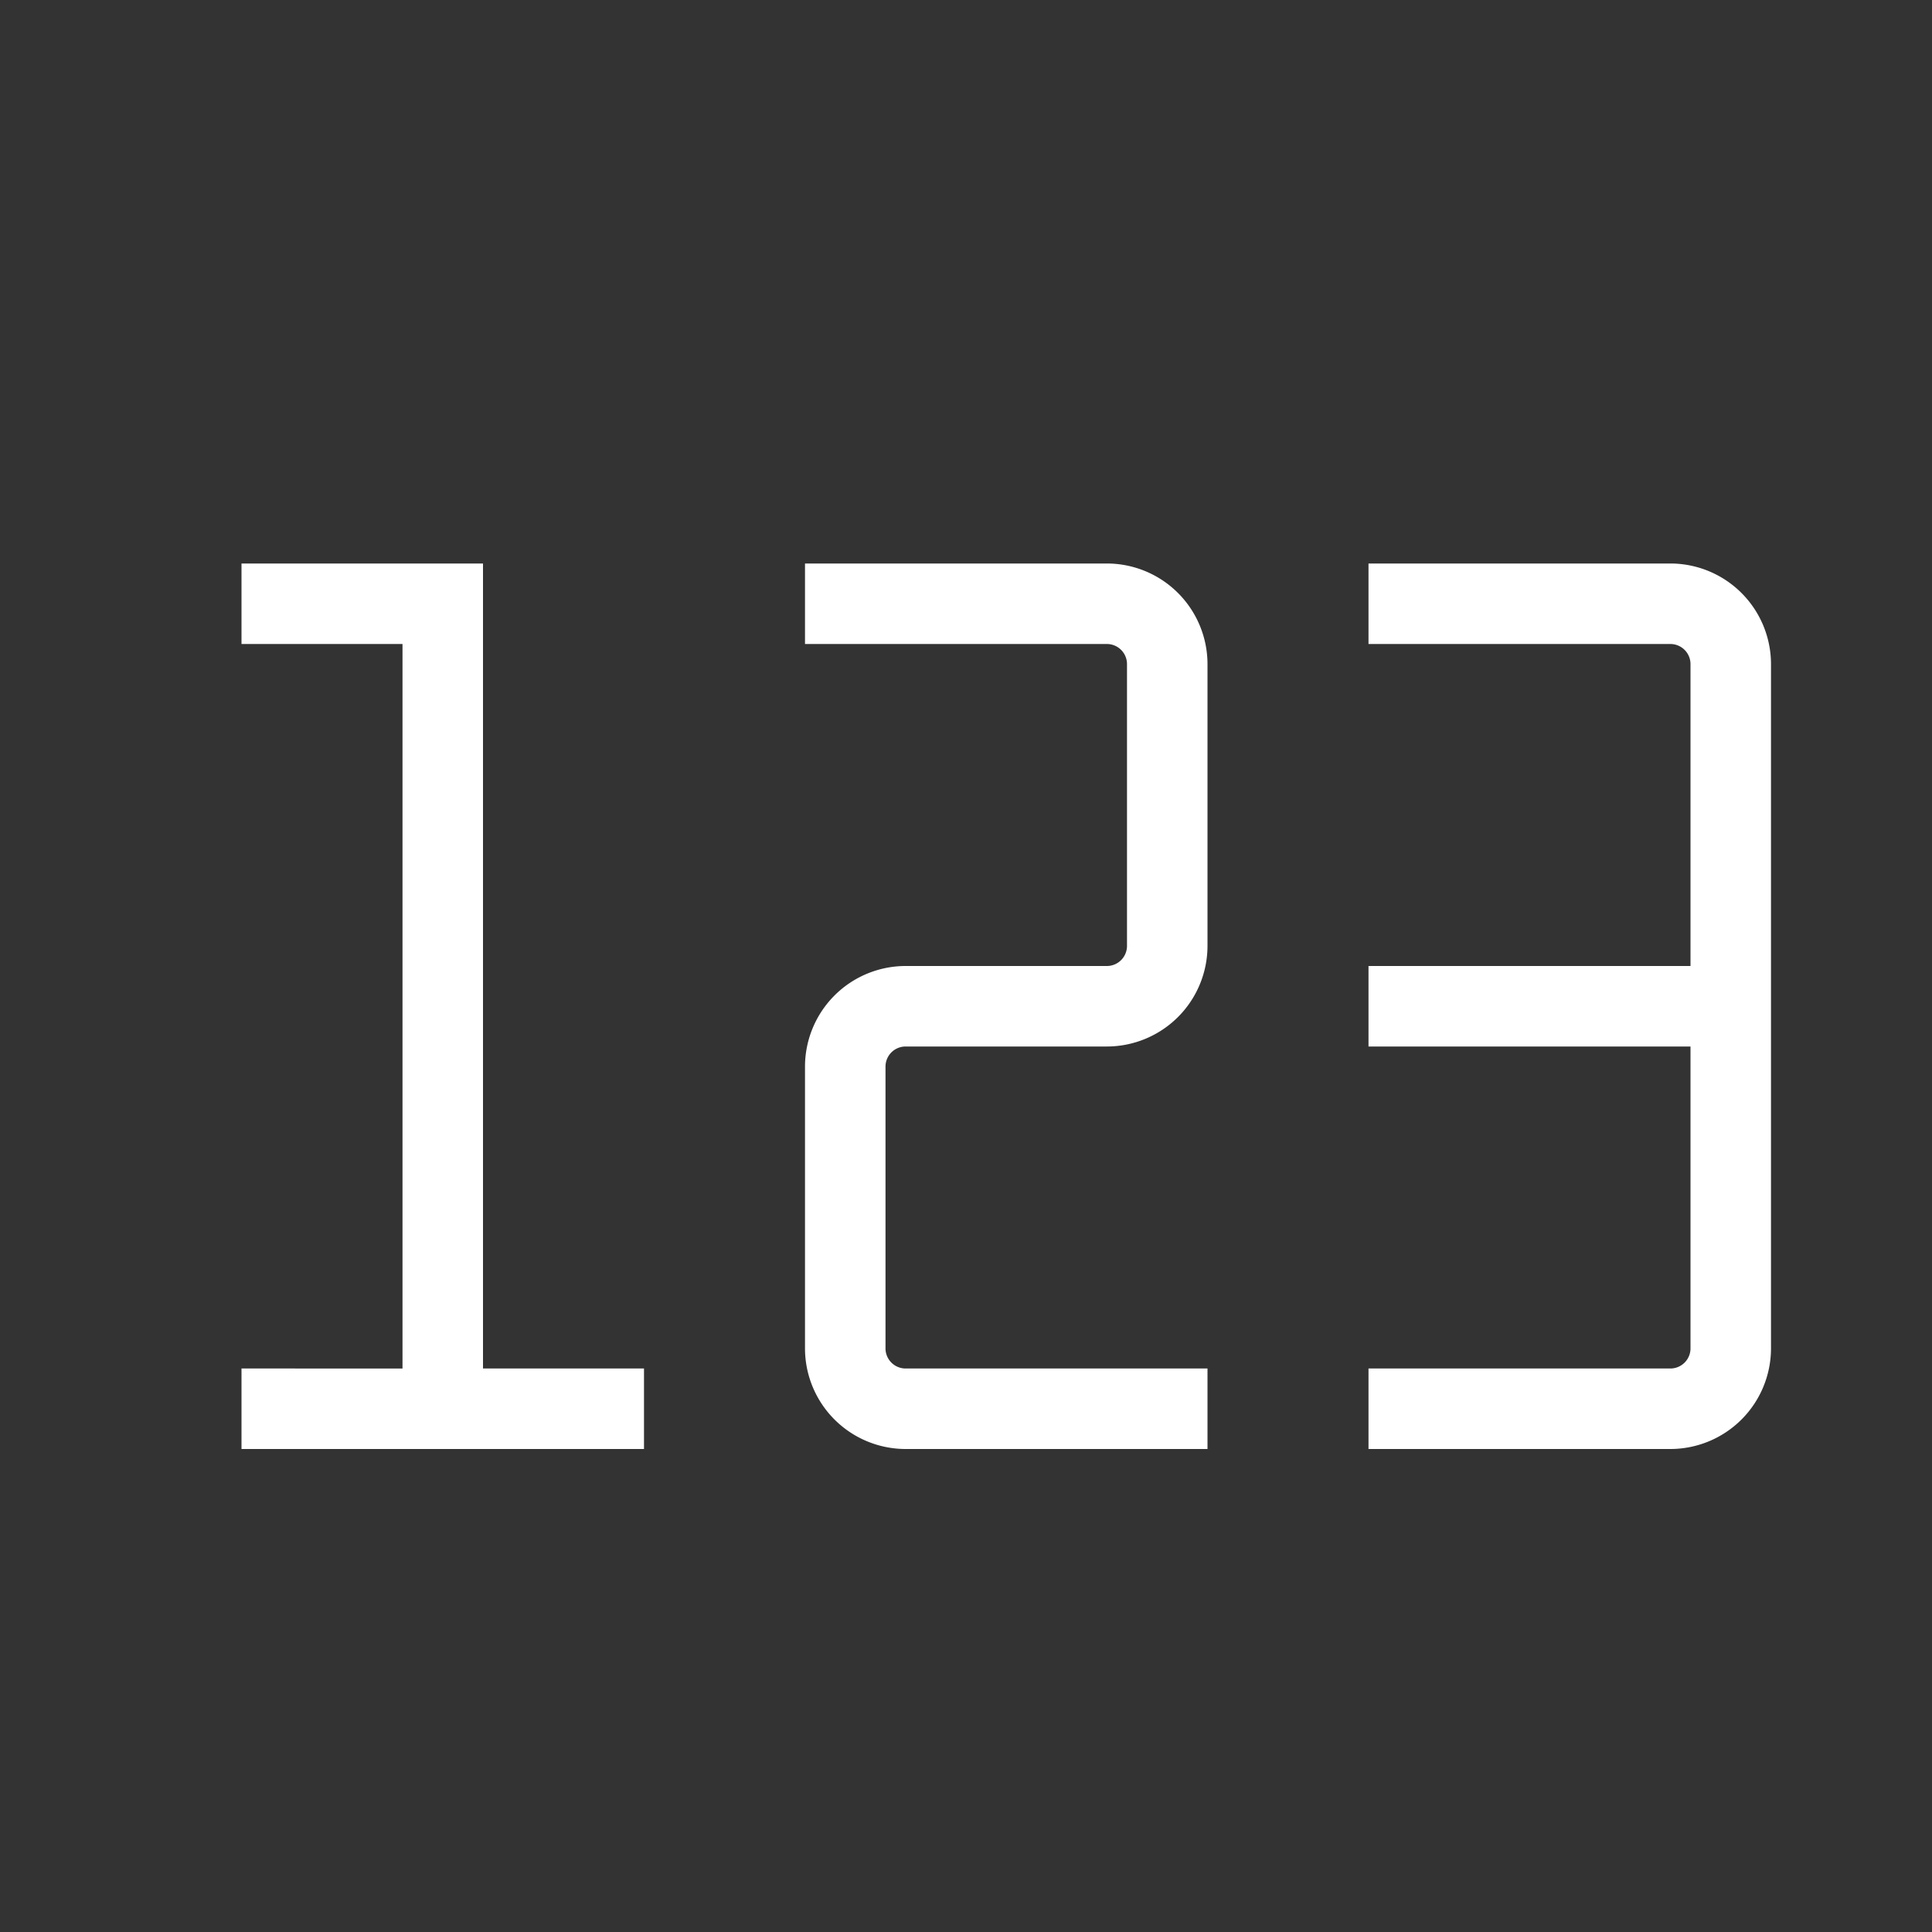 <svg viewBox="0 0 24 24" xmlns="http://www.w3.org/2000/svg" fill="#ffffff" stroke="#ffffff" stroke-width="0"><rect x="0" y="0" width="24" height="24" fill="#333333" stroke="none"/><g id="SVGRepo_bgCarrier" stroke-width="0"></g><g id="SVGRepo_tracerCarrier" stroke-linecap="round" stroke-linejoin="round"></g><g id="SVGRepo_iconCarrier"><path d="M6 7H3v1h2v9H3v1h5v-1H6zm7.75 0H10v1h3.75a.25.25 0 0 1 .25.25v3.5a.25.25 0 0 1-.25.25h-2.5A1.251 1.251 0 0 0 10 13.25v3.5A1.251 1.251 0 0 0 11.25 18H15v-1h-3.75a.25.25 0 0 1-.25-.25v-3.5a.25.25 0 0 1 .25-.25h2.5A1.251 1.251 0 0 0 15 11.75v-3.5A1.251 1.251 0 0 0 13.75 7zM22 8.25A1.251 1.251 0 0 0 20.75 7H17v1h3.75a.25.25 0 0 1 .25.25V12h-4v1h4v3.75a.25.25 0 0 1-.25.25H17v1h3.75A1.251 1.251 0 0 0 22 16.75z"></path><path fill="none" d="M0 0h24v24H0z"></path></g></svg>